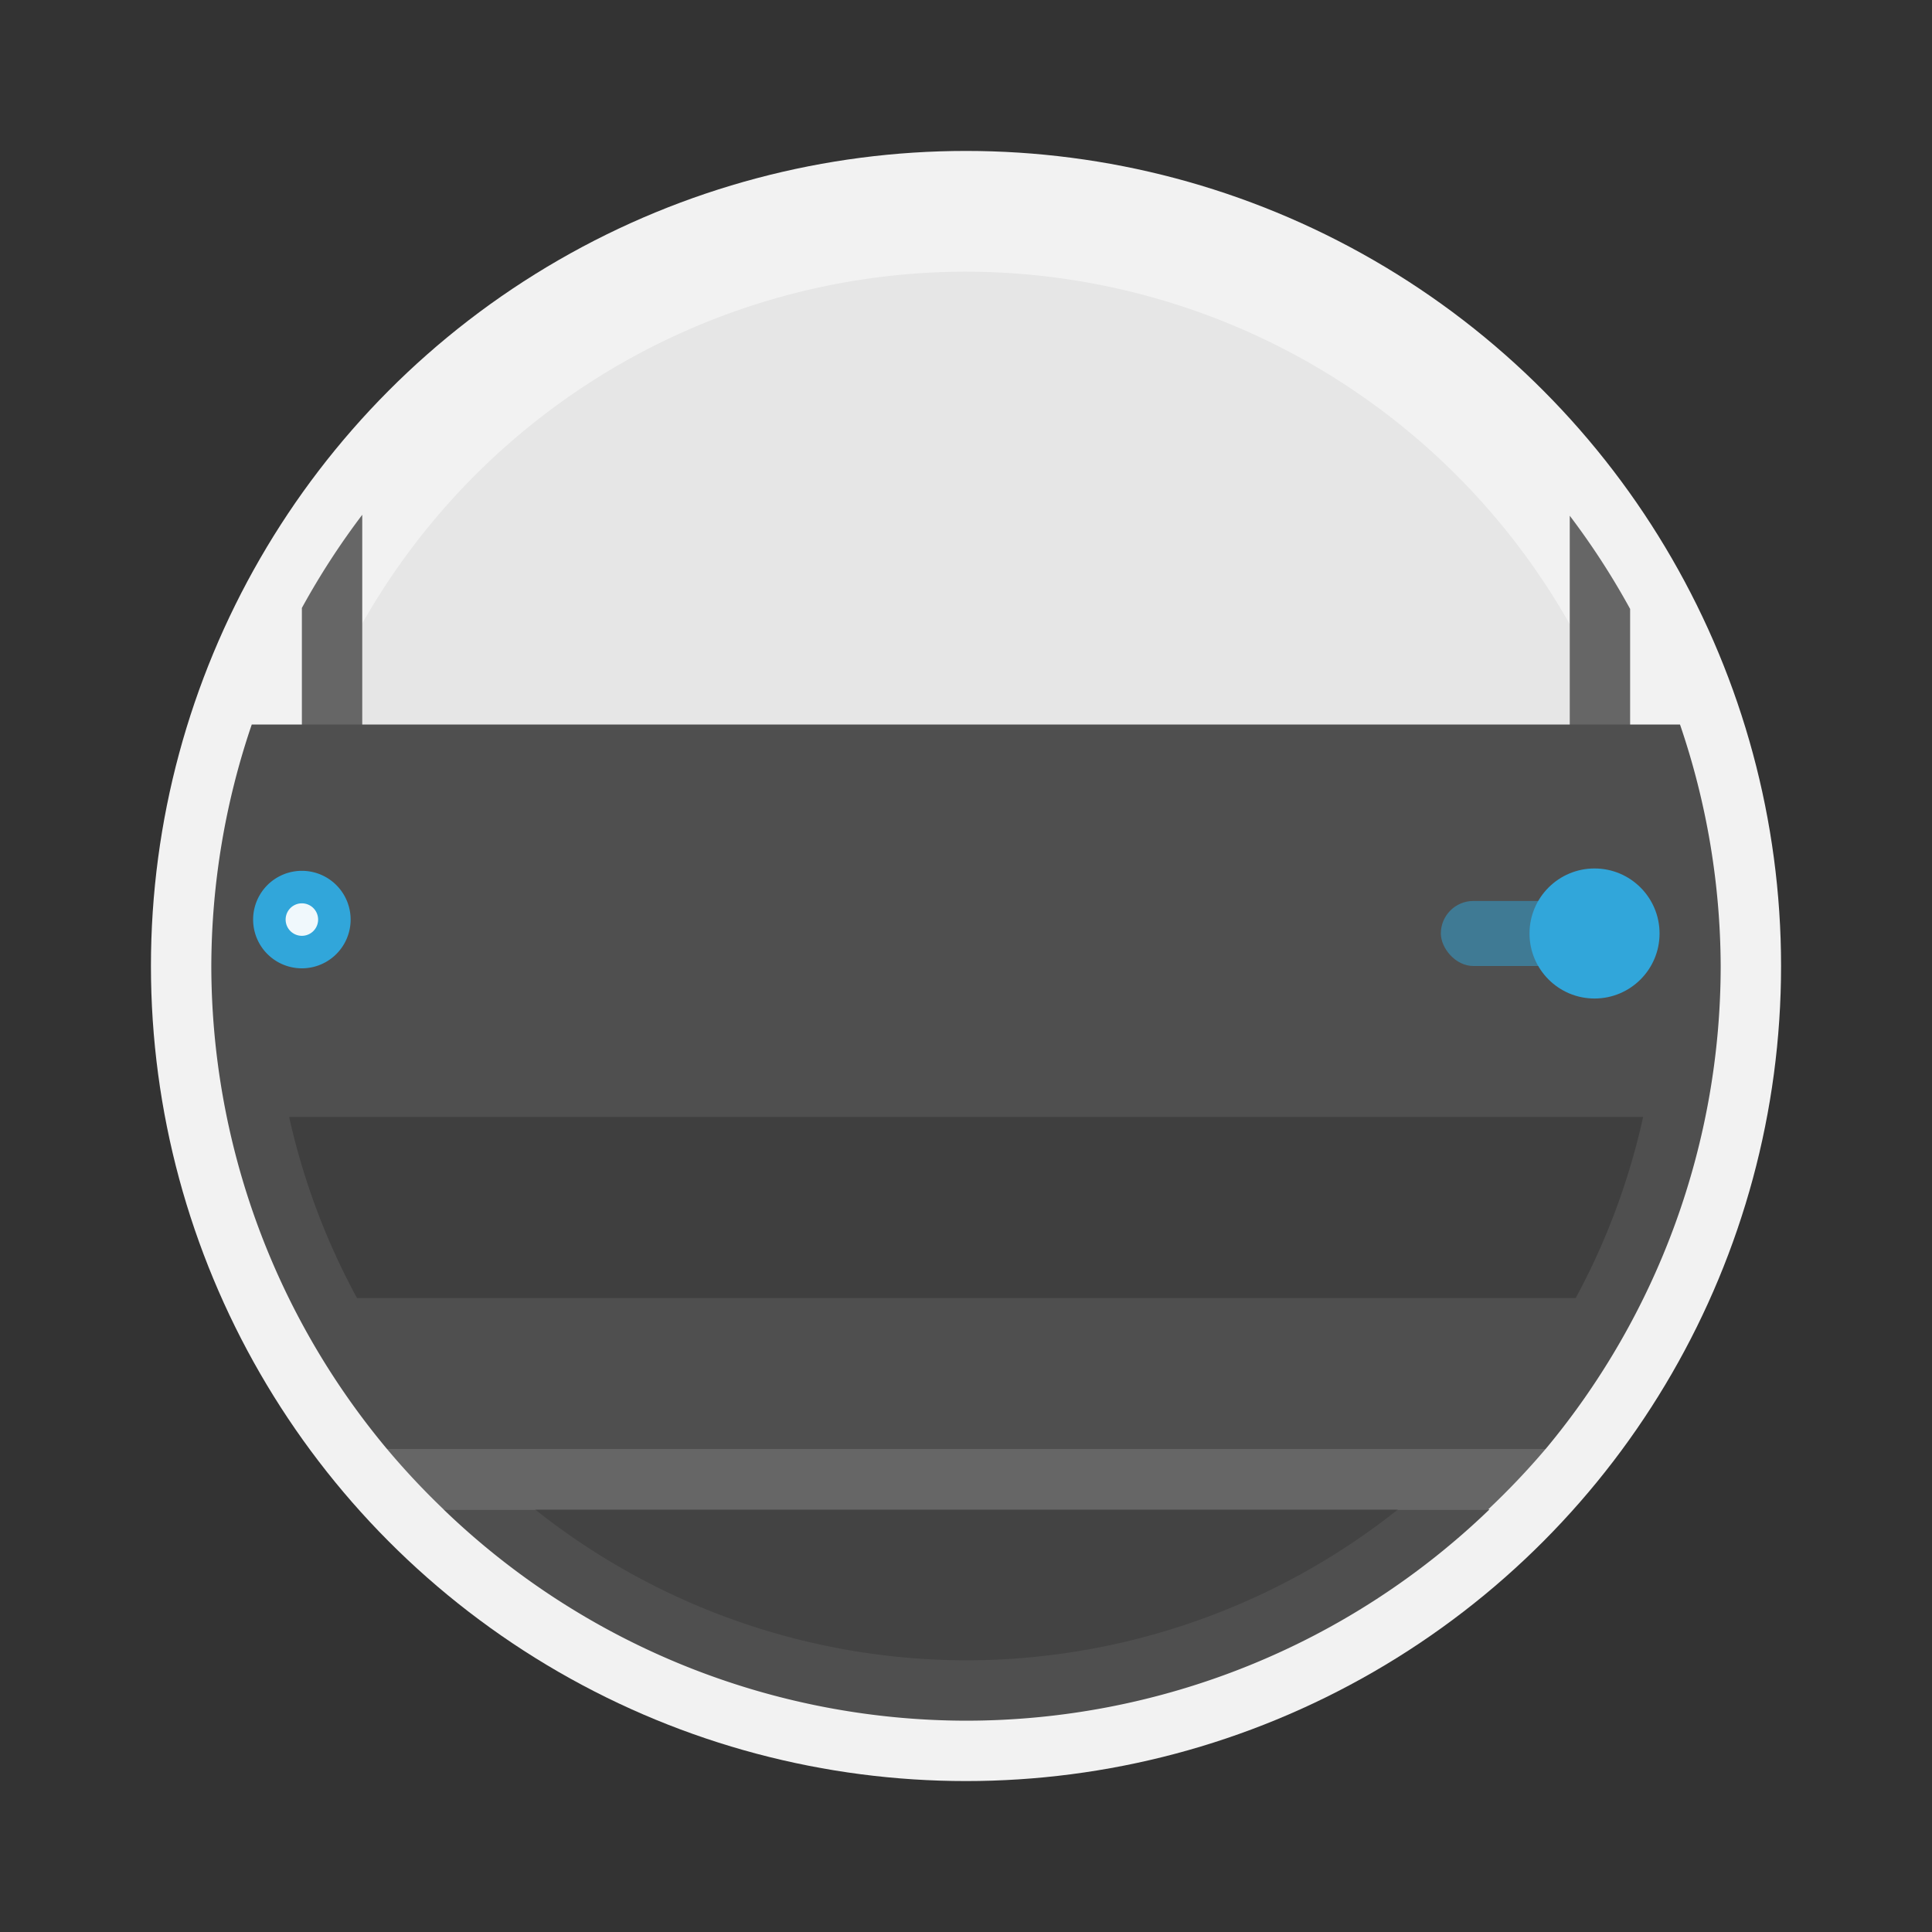 <svg width="64" height="64" version="1" xmlns="http://www.w3.org/2000/svg">
 <rect width="100%" height="100%" fill="#333333" stroke="none"/>
 <circle cx="32" cy="32" r="27" fill="#f2f2f2" style="paint-order:stroke fill markers"/>
 <path d="m12.82 48a25 25 0 0 0 1.875 2h34.605a25 25 0 0 0 1.9-2h-38.381z" fill="#666" stroke-width=".926" style="paint-order:stroke fill markers"/>
 <path d="m14.691 50a25 25 0 0 0 17.309 7 25 25 0 0 0 17.342-7h-34.65z" fill="#4f4f4f" stroke-width=".926" style="paint-order:stroke fill markers"/>
 <path d="m32 9a23 23 0 0 0-22 16.311v6.689h44v-6.641a23 23 0 0 0-22-16.359z" fill="#e6e6e6" stroke-width="1.204"/>
 <path d="m12 17.053a25 25 0 0 0-2 3.086v11.861h2v-14.947zm40 0.031v14.916h2v-11.828a25 25 0 0 0-2-3.088z" fill="#666" stroke-width="1.204"/>
 <path d="m8.34 24a25 25 0 0 0-1.34 8 25 25 0 0 0 5.82 16h38.381a25 25 0 0 0 5.799-16 25 25 0 0 0-1.348-8h-47.313z" fill="#4f4f4f"/>
 <path d="m9.578 37a23 23 0 0 0 2.248 6h40.371a23 23 0 0 0 2.234-6h-44.854z" opacity=".2"/>
 <g transform="translate(0 8)" fill="#31a6da">
  <path d="m11.615 22.462a1.615 1.615 0 1 1-3.23 0 1.615 1.615 0 0 1 3.23 0z" display="block" overflow="visible" style="isolation:auto;mix-blend-mode:normal;paint-order:fill markers stroke"/>
  <rect x="47.73" y="21.846" width="6.462" height="2.154" ry="1.077" opacity=".5" style="paint-order:markers stroke fill"/>
  <circle cx="52.821" cy="22.923" r="2.154" style="paint-order:markers stroke fill"/>
 </g>
 <path d="m10.538 30.462a0.538 0.538 0 1 1-1.076 0 0.538 0.538 0 0 1 1.076 0z" display="block" fill="#fff" fill-opacity=".924" overflow="visible" style="isolation:auto;mix-blend-mode:normal;paint-order:fill markers stroke"/>
 <path d="m17.721 50a23 23 0 0 0 14.279 5 23 23 0 0 0 14.314-5h-28.594z" opacity=".15" stroke-width=".926" style="paint-order:stroke fill markers"/>
</svg>
